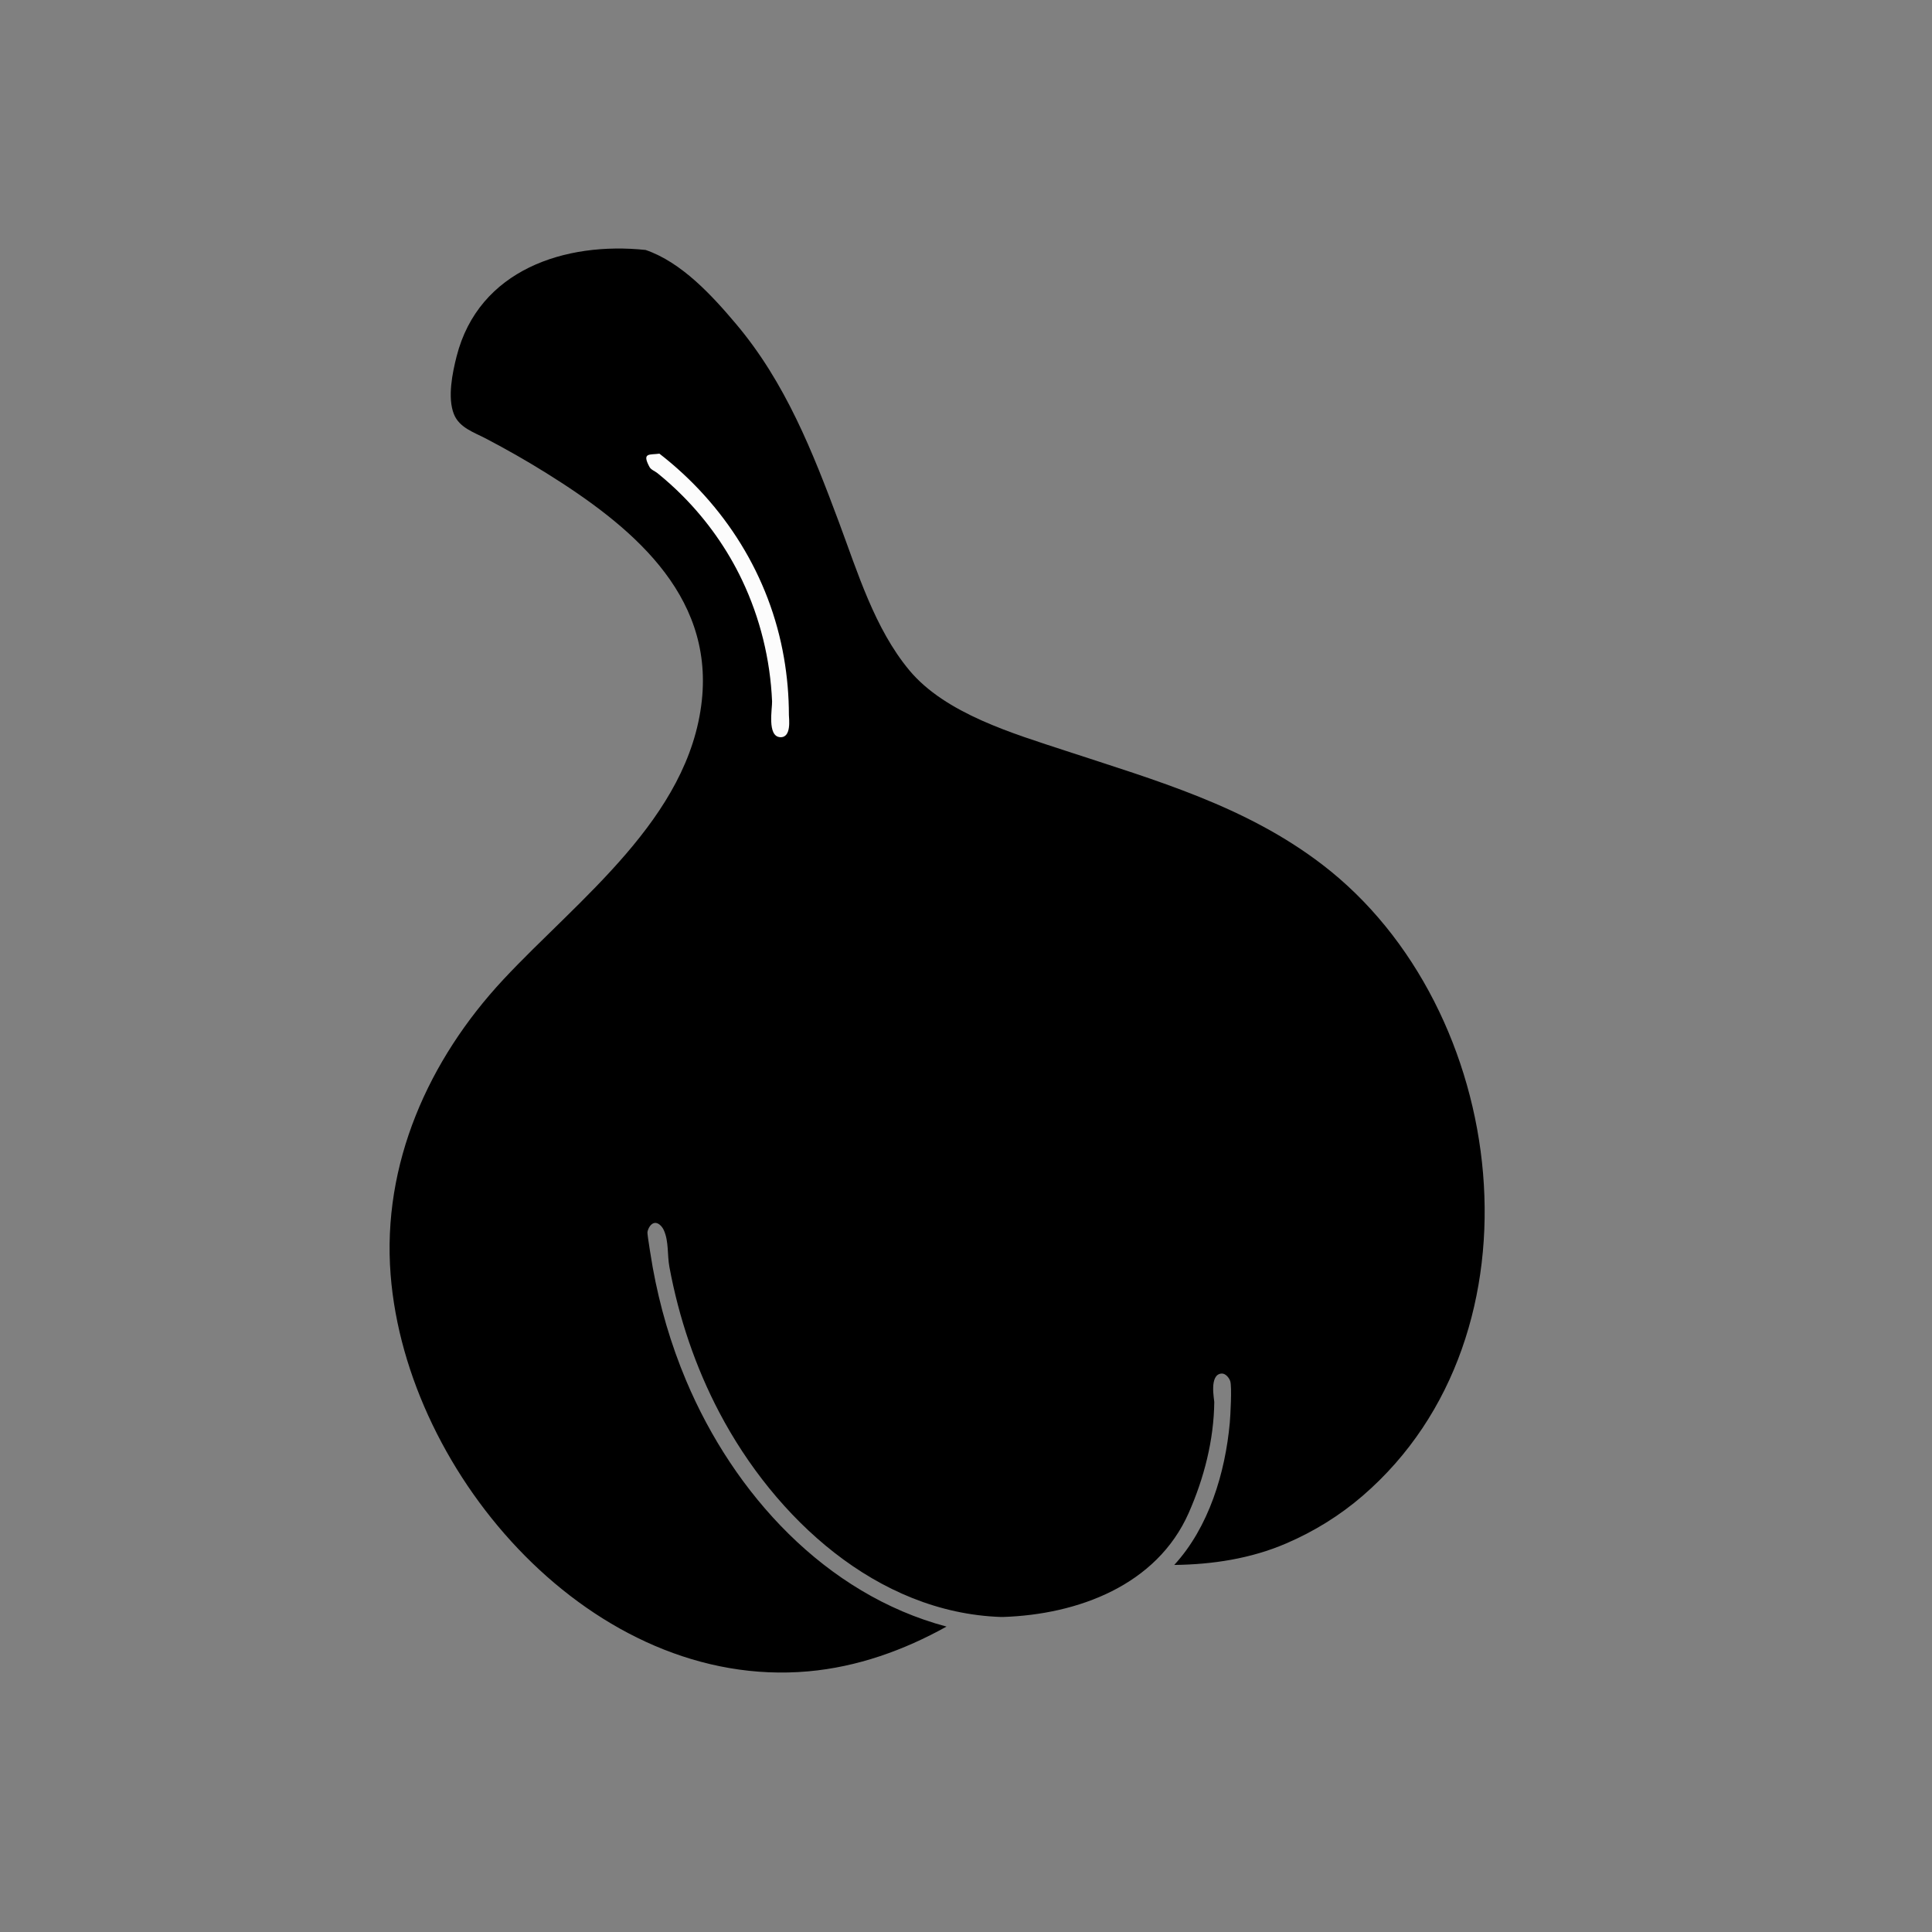 <?xml version="1.0" ?>
<svg xmlns="http://www.w3.org/2000/svg" version="1.1" width="224" height="224">
  <rect width="100%" height="100%" fill="#808080" stroke="none"/>
  <defs/>
  <g>
    <path d="M 74.855 28.981 C 74.855 28.981 74.855 28.981 74.855 28.981 C 65.552 28.0 55.506 31.252 52.94 41.318 C 52.452 43.233 51.861 46.108 52.631 48.028 C 53.262 49.602 54.99 50.139 56.363 50.86 C 58.738 52.108 61.074 53.434 63.351 54.855 C 72.949 60.842 82.718 68.729 81.372 81.212 C 79.9 94.875 67.017 104.277 58.348 113.579 C 49.688 122.873 44.277 134.945 45.29 147.805 C 47.131 171.206 68.883 196.0 93.719 193.779 C 99.402 193.272 104.784 191.346 109.743 188.59 C 109.743 188.59 109.743 188.59 109.743 188.59 C 95.672 184.842 85.082 173.191 79.555 160.074 C 77.781 155.865 76.494 151.455 75.679 146.961 C 75.635 146.715 75.021 143.09 75.066 142.848 C 75.146 142.404 75.461 141.839 75.91 141.789 C 76.358 141.738 76.783 142.222 76.967 142.634 C 77.557 143.944 77.351 145.483 77.613 146.896 C 78.703 152.771 80.628 158.497 83.413 163.787 C 89.831 175.981 101.64 186.978 116.047 187.475 C 116.13 187.475 116.214 187.475 116.297 187.475 C 124.947 187.189 134.114 183.818 137.826 175.4 C 139.602 171.37 140.738 166.964 140.785 162.545 C 140.788 162.27 140.169 159.368 141.62 159.252 C 142.068 159.216 142.496 159.71 142.637 160.137 C 142.849 160.78 142.647 164.27 142.586 164.938 C 142.062 170.75 140.156 177.076 136.144 181.444 C 136.144 181.444 136.144 181.444 136.144 181.444 C 140.597 181.387 145.013 180.717 149.131 178.946 C 152.357 177.558 155.328 175.724 157.988 173.429 C 179.723 154.678 175.039 116.892 153.316 100.249 C 144.424 93.437 134.038 90.496 123.576 87.054 C 117.545 85.07 109.615 82.757 105.413 77.695 C 101.397 72.857 99.436 66.354 97.274 60.562 C 94.213 52.36 91.067 44.357 85.354 37.579 C 82.582 34.289 79.039 30.413 74.855 28.981 C 74.855 28.981 74.855 28.981 74.855 28.981" stroke-width="0.0" fill="rgb(0, 0, 0)" opacity="1.0"/>
    <path d="M 76.455 52.598 C 76.455 52.598 76.455 52.598 76.455 52.598 C 84.029 58.477 89.259 66.777 90.896 76.273 C 91.273 78.457 91.465 80.673 91.467 82.89 C 91.468 83.3 91.799 85.525 90.473 85.472 C 88.905 85.409 89.55 82.107 89.516 81.313 C 89.307 76.457 88.128 71.658 86.041 67.267 C 84.33 63.667 81.999 60.376 79.198 57.543 C 78.257 56.59 77.261 55.694 76.219 54.852 C 75.918 54.608 75.484 54.477 75.3 54.135 C 74.385 52.434 75.321 52.759 76.455 52.598 C 76.455 52.598 76.455 52.598 76.455 52.598" stroke-width="0.0" fill="rgb(252, 252, 252)" opacity="1.0"/>
  </g>
</svg>
